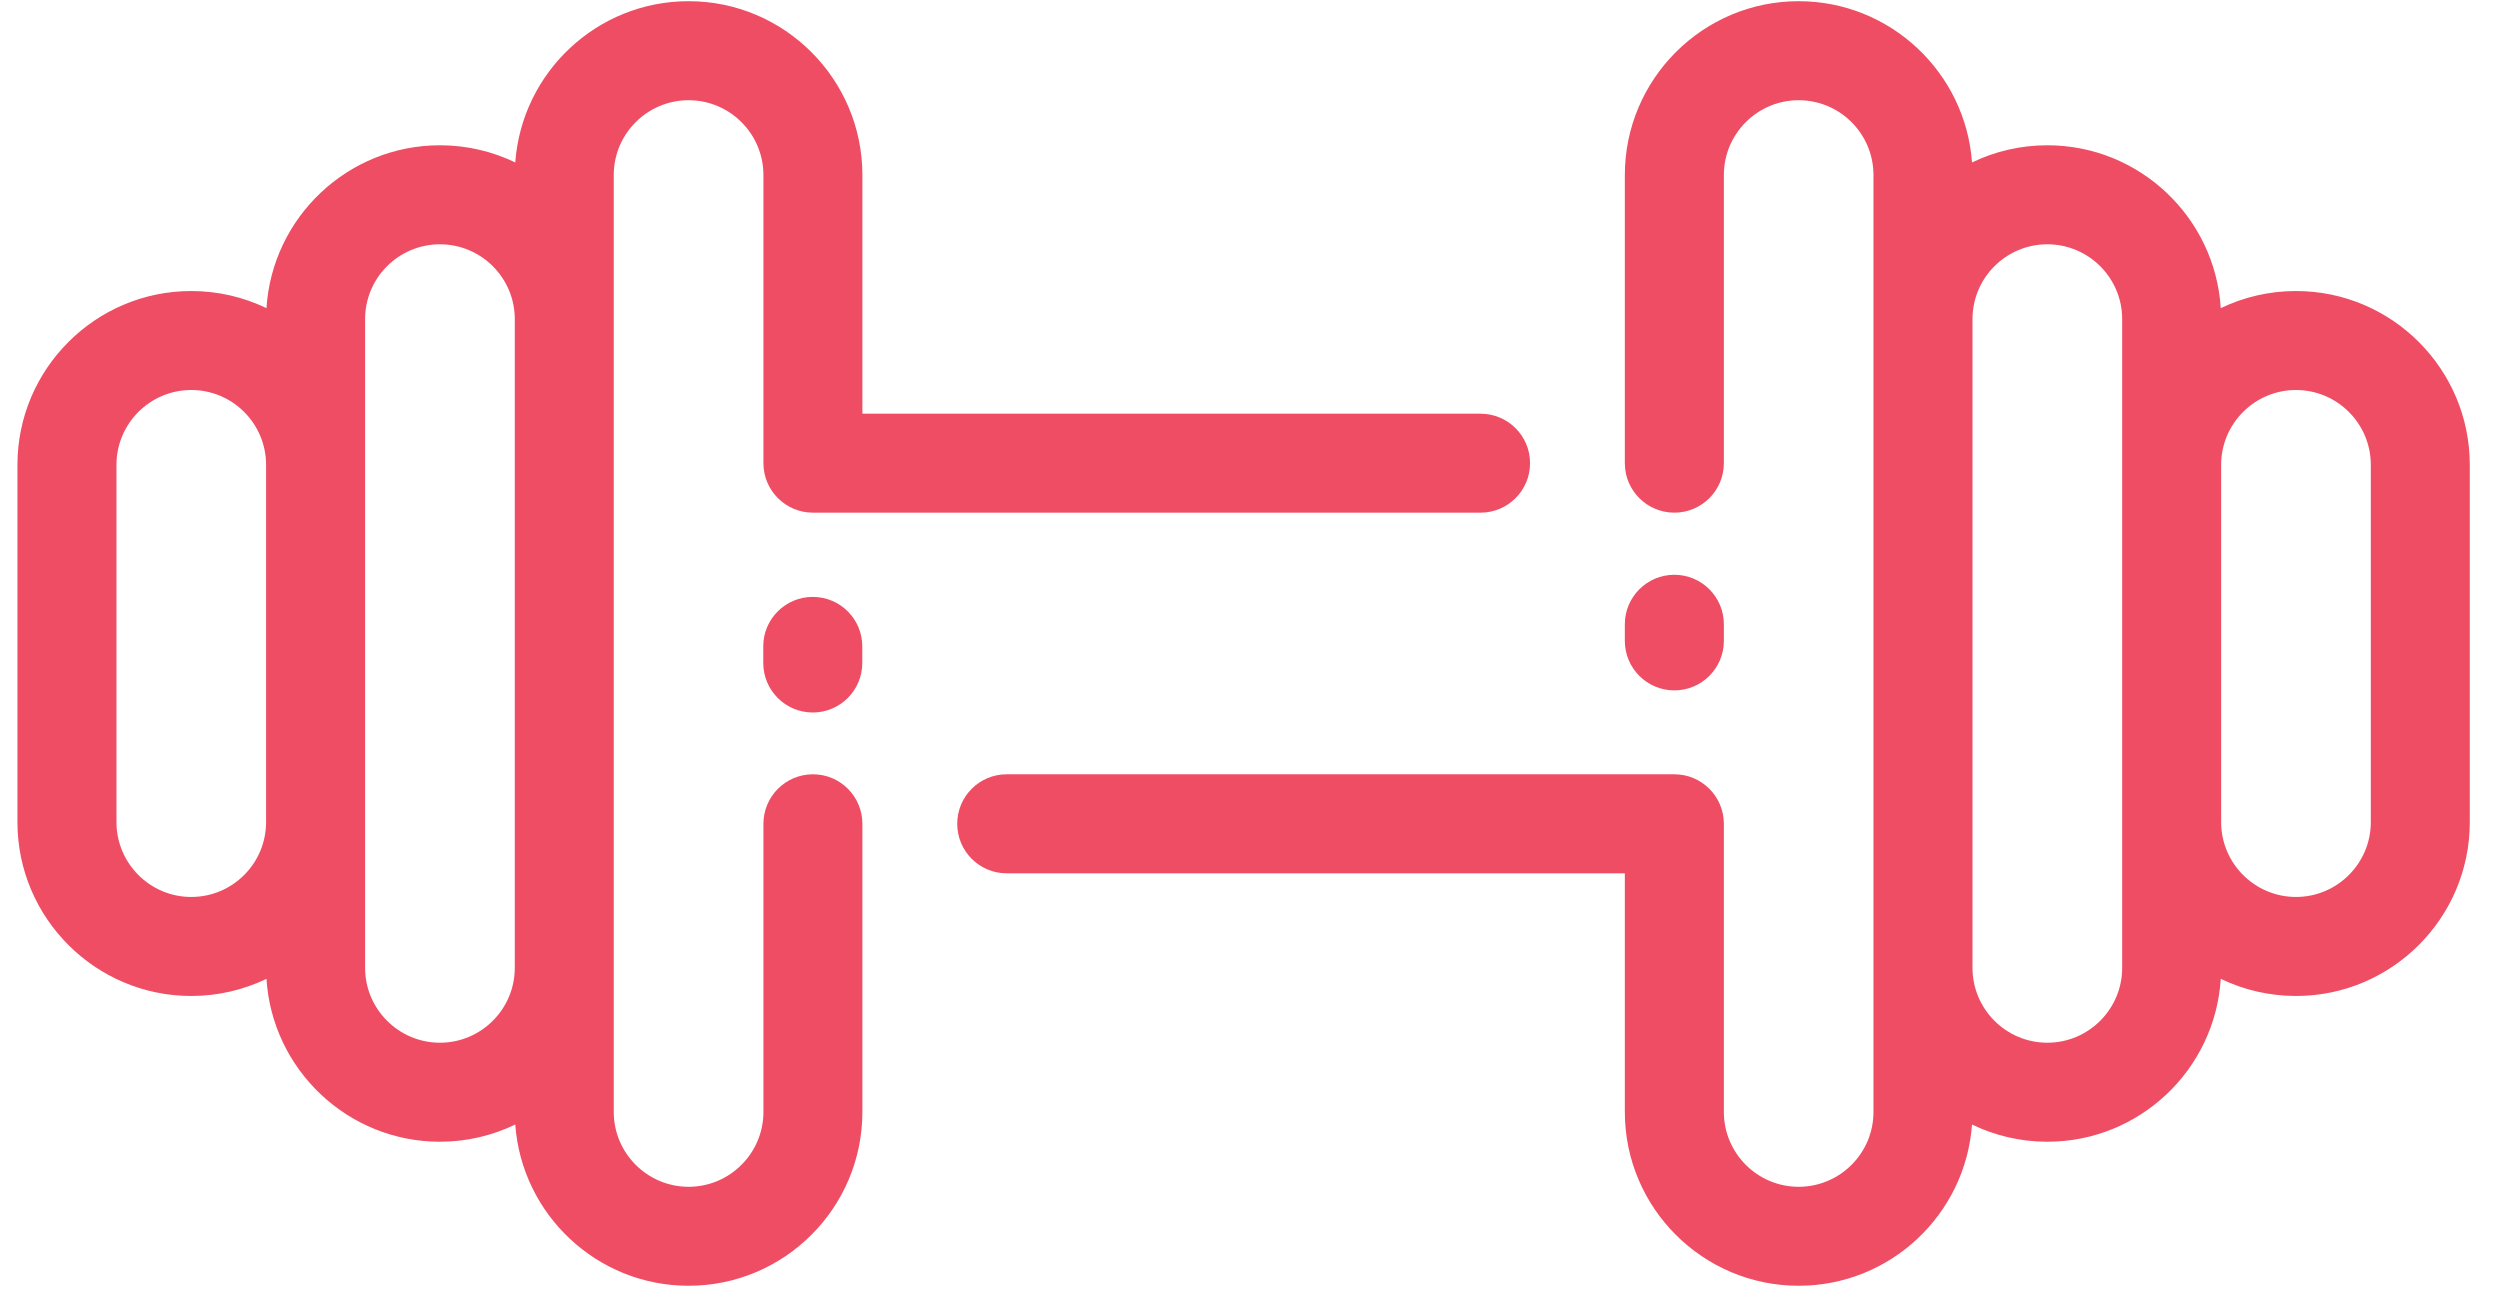 <svg width="46" height="24" viewBox="0 0 46 24" fill="none" xmlns="http://www.w3.org/2000/svg">
<path fill-rule="evenodd" clip-rule="evenodd" d="M42.246 5.355C41.751 5.355 41.281 5.468 40.862 5.67C40.758 4 39.367 2.673 37.671 2.673C37.174 2.673 36.704 2.787 36.285 2.989C36.166 1.333 34.781 0.022 33.095 0.022C31.332 0.022 29.897 1.457 29.897 3.221V8.522C29.897 9.025 30.305 9.433 30.808 9.433C31.311 9.433 31.719 9.025 31.719 8.522V3.221C31.719 2.461 32.336 1.844 33.095 1.844C33.855 1.844 34.472 2.461 34.472 3.221V17.809V20.46C34.472 21.219 33.855 21.837 33.095 21.837C32.336 21.837 31.719 21.219 31.719 20.46V15.158C31.719 14.655 31.311 14.247 30.808 14.247H18.523C18.02 14.247 17.613 14.655 17.613 15.158C17.613 15.661 18.02 16.069 18.523 16.069H29.897V20.46C29.897 22.224 31.332 23.658 33.095 23.658C34.781 23.658 36.166 22.347 36.285 20.691C36.704 20.894 37.174 21.008 37.671 21.008C39.367 21.008 40.758 19.681 40.862 18.011C41.281 18.212 41.751 18.326 42.246 18.326C44.01 18.326 45.444 16.891 45.444 15.127V8.553C45.444 6.79 44.01 5.355 42.246 5.355ZM39.048 17.809C39.048 18.568 38.43 19.186 37.671 19.186C36.911 19.186 36.294 18.568 36.294 17.809V5.871C36.294 5.112 36.911 4.495 37.671 4.495C38.43 4.495 39.048 5.112 39.048 5.871V17.809ZM42.246 16.504C43.005 16.504 43.623 15.886 43.623 15.127V8.553C43.623 7.794 43.005 7.176 42.246 7.176C41.487 7.176 40.869 7.794 40.869 8.553V15.127C40.869 15.886 41.487 16.504 42.246 16.504Z" fill="#EE4D64"/>
<path fill-rule="evenodd" clip-rule="evenodd" d="M14.958 14.247C14.455 14.247 14.047 14.655 14.047 15.158V20.46C14.047 21.219 13.429 21.837 12.67 21.837C11.911 21.837 11.293 21.219 11.293 20.46V17.809V5.871V3.221C11.293 2.461 11.911 1.844 12.67 1.844C13.429 1.844 14.047 2.461 14.047 3.221V8.522C14.047 9.025 14.455 9.433 14.958 9.433H27.242C27.745 9.433 28.153 9.025 28.153 8.522C28.153 8.019 27.745 7.612 27.242 7.612H15.868V3.221C15.868 1.457 14.434 0.022 12.67 0.022C10.984 0.022 9.6 1.333 9.481 2.989C9.061 2.787 8.591 2.673 8.095 2.673C6.399 2.673 5.008 4 4.903 5.67C4.484 5.468 4.015 5.355 3.519 5.355C1.756 5.355 0.321 6.79 0.321 8.553V15.127C0.321 16.891 1.756 18.326 3.519 18.326C4.015 18.326 4.484 18.212 4.903 18.011C5.008 19.681 6.399 21.008 8.095 21.008C8.591 21.008 9.061 20.894 9.481 20.691C9.6 22.347 10.984 23.658 12.67 23.658C14.434 23.658 15.868 22.224 15.868 20.46V15.158C15.868 14.655 15.461 14.247 14.958 14.247ZM3.519 16.504C2.76 16.504 2.143 15.886 2.143 15.127V8.553C2.143 7.794 2.76 7.176 3.519 7.176C4.279 7.176 4.896 7.794 4.896 8.553V15.127C4.896 15.886 4.279 16.504 3.519 16.504ZM6.718 17.809C6.718 18.568 7.336 19.186 8.095 19.186C8.854 19.186 9.472 18.568 9.472 17.809V5.871C9.472 5.112 8.854 4.495 8.095 4.495C7.335 4.495 6.718 5.112 6.718 5.871V17.809Z" fill="#EE4D64"/>
<path d="M14.044 11.893V12.199C14.044 12.702 14.452 13.11 14.955 13.11C15.458 13.11 15.866 12.702 15.866 12.199V11.893C15.866 11.39 15.458 10.983 14.955 10.983C14.452 10.983 14.044 11.39 14.044 11.893Z" fill="#EE4D64"/>
<path d="M31.719 11.792V11.487C31.719 10.984 31.311 10.576 30.808 10.576C30.305 10.576 29.897 10.984 29.897 11.487V11.792C29.897 12.295 30.305 12.703 30.808 12.703C31.311 12.703 31.719 12.295 31.719 11.792Z" fill="#EE4D64"/>
</svg>
